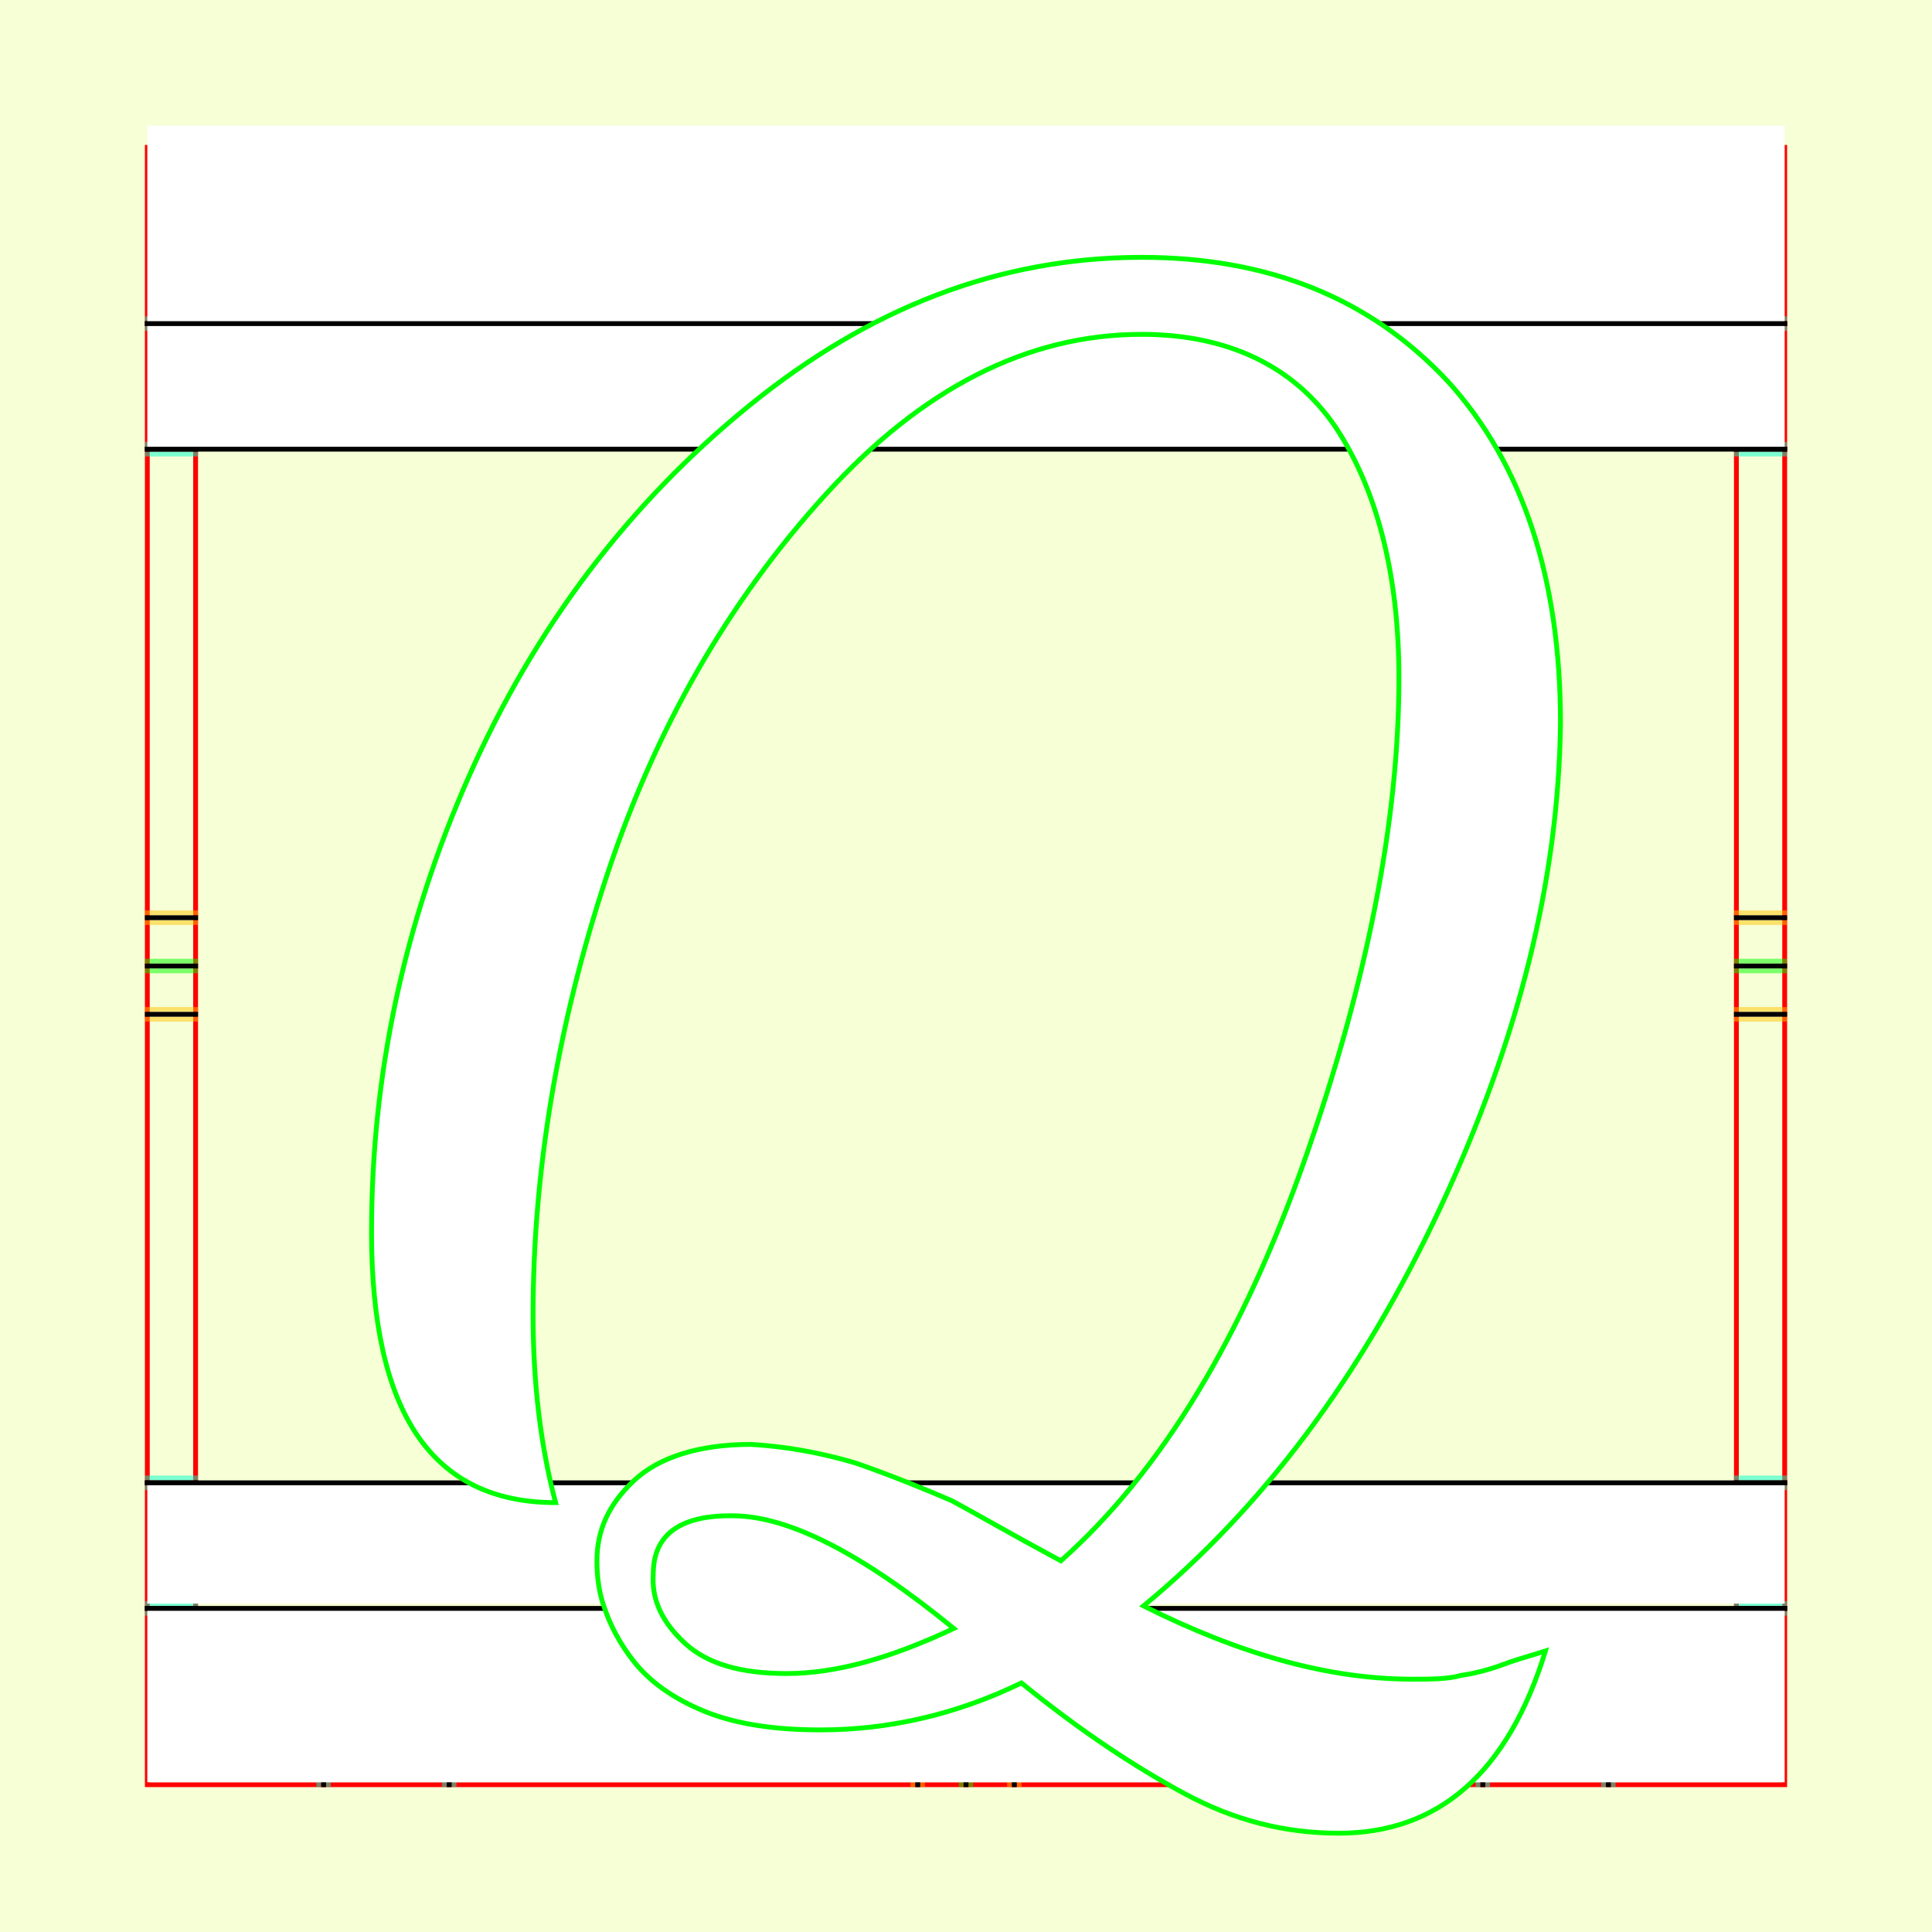 <?xml version="1.0" encoding="UTF-8" standalone="no"?>
<!-- Created with Inkscape (http://www.inkscape.org/) -->

<svg
   xmlns:dc="http://purl.org/dc/elements/1.1/"
   xmlns:cc="http://creativecommons.org/ns#"
   xmlns:rdf="http://www.w3.org/1999/02/22-rdf-syntax-ns#"
   xmlns:svg="http://www.w3.org/2000/svg"
   xmlns="http://www.w3.org/2000/svg"
   xmlns:sodipodi="http://sodipodi.sourceforge.net/DTD/sodipodi-0.dtd"
   xmlns:inkscape="http://www.inkscape.org/namespaces/inkscape"
   style="display:inline"
   sodipodi:docname="161212_QQQQ_00_UW_00_UW_.svg"
   inkscape:version="0.48.3.1 r9886"
   version="1.1"
   id="svg2902"
   height="400"
   width="400">
  <rect width="100%" height="100%" fill="#333333" stroke="none"/>
  <sodipodi:namedview
     id="base"
     pagecolor="#f0f0f0"
     bordercolor="#666666"
     borderopacity="1.0"
     inkscape:pageopacity="1"
     inkscape:pageshadow="2"
     inkscape:zoom="0.76252824"
     inkscape:cx="97.002832"
     inkscape:cy="180.50476"
     inkscape:document-units="px"
     inkscape:current-layer="svg2902"
     showgrid="false"
     inkscape:window-width="1018"
     inkscape:window-height="709"
     inkscape:window-x="0"
     inkscape:window-y="1"
     inkscape:window-maximized="0"
     showguides="true"
     inkscape:guide-bbox="true"
     inkscape:snap-bbox="true"
     inkscape:snap-global="false" />
  <defs
     id="defs2904">
    <clipPath
       clipPathUnits="userSpaceOnUse"
       id="clipPath5174">
      <path
         id="path5176"
         style="opacity:0.5;fill:#00ff00;stroke:#00ff00;stroke-width:1px;stroke-linecap:square;display:inline"
         d="m 436.27,600.114 -232.095,134 -169.5,-293.583 232.095,-134 z"
         inkscape:connector-curvature="0"
         sodipodi:nodetypes="ccccc" />
    </clipPath>
    <clipPath
       clipPathUnits="userSpaceOnUse"
       id="clipPath5174-5">
      <path
         id="path5176-9"
         style="opacity:0.5;fill:#00ff00;stroke:#00ff00;stroke-width:1px;stroke-linecap:square;display:inline"
         d="m 436.27,600.114 -232.095,134 -169.5,-293.583 232.095,-134 z"
         inkscape:connector-curvature="0"
         sodipodi:nodetypes="ccccc" />
    </clipPath>
    <clipPath
       clipPathUnits="userSpaceOnUse"
       id="clipPath3238">
      <path
         sodipodi:nodetypes="ccccc"
         inkscape:connector-curvature="0"
         d="m 461.27,643.416 -232.095,134 -169.5,-293.583 232.095,-134 z"
         style="opacity:0.5;fill:#00ff00;stroke:#00ff00;stroke-width:1px;stroke-linecap:square;display:inline"
         id="path3240" />
    </clipPath>
  </defs>
  
tmp/TMP.change:<g
     inkscape:groupmode="layer"
     id="bg"
     inkscape:label="XX_BG"
     sodipodi:insensitive="true">
    <path
       style="fill:#f6ffd5"
       d="M 400,0 400,400 0,400 0,0 z"
       id="bgrect"
       inkscape:connector-curvature="0" />
  </g>
  
tmp/TMP.change:<g
     inkscape:label="XX_Referenz"
     inkscape:groupmode="layer"
     id="XX_referenz"
     style="display:inline"
     sodipodi:insensitive="true">
    <path
       id="innerframe"
       style="fill:none;stroke:#ff0000;stroke-width:1"
       d="m 40.5,40.5 319,0 0,319 -319,0 0,-319 z"
       inkscape:label="#innerframe"
       sodipodi:insensitive="true"
       inkscape:connector-curvature="0" />
    <path
       id="outerframe"
       style="fill:none;stroke:#ff0000;stroke-width:1"
       d="m 30.5,30.5 339,0 0,339 -339,0 0,-339 z"
       inkscape:label="#outerframe"
       sodipodi:nodetypes="ccccc"
       sodipodi:insensitive="true"
       inkscape:connector-curvature="0" />
    <path
       style="opacity:0.5;fill:none;stroke:#ffc200;stroke-width:1px;stroke-linecap:square"
       d="m 189,30.5 0,10"
       id="ref-S-top-1"
       sodipodi:insensitive="true"
       inkscape:connector-curvature="0" />
    <path
       style="opacity:0.5;fill:none;stroke:#ffc200;stroke-width:1px;stroke-linecap:square"
       d="m 191,30.5 0,10"
       id="ref-S-top-2"
       sodipodi:insensitive="true"
       inkscape:connector-curvature="0" />
    <path
       style="opacity:0.5;fill:none;stroke:#ffc200;stroke-width:1px;stroke-linecap:square"
       d="m 209,30.5 0,10"
       id="ref-S-top-3"
       sodipodi:insensitive="true"
       inkscape:connector-curvature="0" />
    <path
       style="opacity:0.5;fill:none;stroke:#ffc200;stroke-width:1px;stroke-linecap:square"
       d="m 211,30.5 0,10"
       id="ref-S-top-4"
       sodipodi:insensitive="true"
       inkscape:connector-curvature="0" />
    <path
       style="opacity:0.5;fill:none;stroke:#00ff00;stroke-width:1px;stroke-linecap:square"
       d="m 199,30.5 0,10"
       id="ref-I-top-1"
       sodipodi:insensitive="true"
       inkscape:connector-curvature="0" />
    <path
       style="opacity:0.5;fill:none;stroke:#00ff00;stroke-width:1px;stroke-linecap:square"
       d="m 201,30.5 0,10"
       id="ref-I-top-2"
       sodipodi:insensitive="true"
       inkscape:connector-curvature="0" />
    <path
       style="opacity:0.5;fill:none;stroke:#00ffcc;stroke-width:1px;stroke-linecap:square"
       d="m 66,30.5 0,10"
       id="ref-C-top-1"
       sodipodi:insensitive="true"
       inkscape:connector-curvature="0" />
    <path
       style="opacity:0.5;fill:none;stroke:#00ffcc;stroke-width:1px;stroke-linecap:square"
       d="m 68,30.5 0,10"
       id="ref-C-top-2"
       sodipodi:insensitive="true"
       inkscape:connector-curvature="0" />
    <path
       style="opacity:0.5;fill:none;stroke:#00ffcc;stroke-width:1px;stroke-linecap:square"
       d="m 92,30.5 0,10"
       id="ref-C-top-3"
       sodipodi:insensitive="true"
       inkscape:connector-curvature="0" />
    <path
       style="opacity:0.5;fill:none;stroke:#00ffcc;stroke-width:1px;stroke-linecap:square"
       d="m 94,30.5 0,10"
       id="ref-C-top-4"
       sodipodi:insensitive="true"
       inkscape:connector-curvature="0" />
    <path
       style="opacity:0.5;fill:none;stroke:#00ffcc;stroke-width:1px;stroke-linecap:square"
       d="m 306,30.5 0,10"
       id="ref-C-top-5"
       sodipodi:insensitive="true"
       inkscape:connector-curvature="0" />
    <path
       style="opacity:0.5;fill:none;stroke:#00ffcc;stroke-width:1px;stroke-linecap:square"
       d="m 308,30.5 0,10"
       id="ref-C-top-6"
       sodipodi:insensitive="true"
       inkscape:connector-curvature="0" />
    <path
       style="opacity:0.5;fill:none;stroke:#00ffcc;stroke-width:1px;stroke-linecap:square"
       d="m 332,30.5 0,10"
       id="ref-C-top-7"
       sodipodi:insensitive="true"
       inkscape:connector-curvature="0" />
    <path
       style="opacity:0.5;fill:none;stroke:#00ffcc;stroke-width:1px;stroke-linecap:square"
       d="m 334,30.5 0,10"
       id="ref-C-top-8"
       sodipodi:insensitive="true"
       inkscape:connector-curvature="0" />
    <path
       style="opacity:0.5;fill:none;stroke:#ffc200;stroke-width:1px;stroke-linecap:square"
       d="m 369.5,189 -10,0"
       id="ref-S-right-1"
       sodipodi:insensitive="true"
       inkscape:connector-curvature="0" />
    <path
       style="opacity:0.5;fill:none;stroke:#ffc200;stroke-width:1px;stroke-linecap:square"
       d="m 369.5,191 -10,0"
       id="ref-S-right-2"
       sodipodi:insensitive="true"
       inkscape:connector-curvature="0" />
    <path
       style="opacity:0.5;fill:none;stroke:#ffc200;stroke-width:1px;stroke-linecap:square"
       d="m 369.5,209 -10,0"
       id="ref-S-right-3"
       sodipodi:insensitive="true"
       inkscape:connector-curvature="0" />
    <path
       style="opacity:0.5;fill:none;stroke:#ffc200;stroke-width:1px;stroke-linecap:square"
       d="m 369.5,211 -10,0"
       id="ref-S-right-4"
       sodipodi:insensitive="true"
       inkscape:connector-curvature="0" />
    <path
       style="opacity:0.5;fill:none;stroke:#00ff00;stroke-width:1px;stroke-linecap:square"
       d="m 369.5,199 -10,0"
       id="ref-I-right-1"
       sodipodi:insensitive="true"
       inkscape:connector-curvature="0" />
    <path
       style="opacity:0.5;fill:none;stroke:#00ff00;stroke-width:1px;stroke-linecap:square"
       d="m 369.5,201 -10,0"
       id="ref-I-right-2"
       sodipodi:insensitive="true"
       inkscape:connector-curvature="0" />
    <path
       style="opacity:0.5;fill:none;stroke:#00ffcc;stroke-width:1px;stroke-linecap:square"
       d="m 369.5,66 -10,0"
       id="ref-C-right-1"
       sodipodi:insensitive="true"
       inkscape:connector-curvature="0" />
    <path
       style="opacity:0.5;fill:none;stroke:#00ffcc;stroke-width:1px;stroke-linecap:square"
       d="m 369.5,68 -10,0"
       id="ref-C-right-2"
       sodipodi:insensitive="true"
       inkscape:connector-curvature="0" />
    <path
       style="opacity:0.5;fill:none;stroke:#00ffcc;stroke-width:1px;stroke-linecap:square"
       d="m 369.5,92 -10,0"
       id="ref-C-right-3"
       sodipodi:insensitive="true"
       inkscape:connector-curvature="0" />
    <path
       style="opacity:0.5;fill:none;stroke:#00ffcc;stroke-width:1px;stroke-linecap:square"
       d="m 369.5,94 -10,0"
       id="ref-C-right-4"
       sodipodi:insensitive="true"
       inkscape:connector-curvature="0" />
    <path
       style="opacity:0.5;fill:none;stroke:#00ffcc;stroke-width:1px;stroke-linecap:square"
       d="m 369.5,306 -10,0"
       id="ref-C-right-5"
       sodipodi:insensitive="true"
       inkscape:connector-curvature="0" />
    <path
       style="opacity:0.5;fill:none;stroke:#00ffcc;stroke-width:1px;stroke-linecap:square"
       d="m 369.5,308 -10,0"
       id="ref-C-right-6"
       sodipodi:insensitive="true"
       inkscape:connector-curvature="0" />
    <path
       style="opacity:0.5;fill:none;stroke:#00ffcc;stroke-width:1px;stroke-linecap:square"
       d="m 369.5,332 -10,0"
       id="ref-C-right-7"
       sodipodi:insensitive="true"
       inkscape:connector-curvature="0" />
    <path
       style="opacity:0.5;fill:none;stroke:#00ffcc;stroke-width:1px;stroke-linecap:square"
       d="m 369.5,334 -10,0"
       id="ref-C-right-8"
       sodipodi:insensitive="true"
       inkscape:connector-curvature="0" />
    <path
       style="opacity:0.5;fill:none;stroke:#ffc200;stroke-width:1px;stroke-linecap:square"
       d="m 189,369.5 0,-10"
       id="ref-S-bottom-1"
       sodipodi:insensitive="true"
       inkscape:connector-curvature="0" />
    <path
       style="opacity:0.5;fill:none;stroke:#ffc200;stroke-width:1px;stroke-linecap:square"
       d="m 191,369.5 0,-10"
       id="ref-S-bottom-2"
       sodipodi:insensitive="true"
       inkscape:connector-curvature="0" />
    <path
       style="opacity:0.5;fill:none;stroke:#ffc200;stroke-width:1px;stroke-linecap:square"
       d="m 209,369.5 0,-10"
       id="ref-S-bottom-3"
       sodipodi:insensitive="true"
       inkscape:connector-curvature="0" />
    <path
       style="opacity:0.5;fill:none;stroke:#ffc200;stroke-width:1px;stroke-linecap:square"
       d="m 211,369.5 0,-10"
       id="ref-S-bottom-4"
       sodipodi:insensitive="true"
       inkscape:connector-curvature="0" />
    <path
       style="opacity:0.5;fill:none;stroke:#00ff00;stroke-width:1px;stroke-linecap:square"
       d="m 199,369.5 0,-10"
       id="ref-I-bottom-1"
       sodipodi:insensitive="true"
       inkscape:connector-curvature="0" />
    <path
       style="opacity:0.5;fill:none;stroke:#00ff00;stroke-width:1px;stroke-linecap:square"
       d="m 201,369.5 0,-10"
       id="ref-I-bottom-2"
       sodipodi:insensitive="true"
       inkscape:connector-curvature="0" />
    <path
       style="opacity:0.5;fill:none;stroke:#00ffcc;stroke-width:1px;stroke-linecap:square"
       d="m 66,369.5 0,-10"
       id="ref-C-bottom-1"
       sodipodi:insensitive="true"
       inkscape:connector-curvature="0" />
    <path
       style="opacity:0.5;fill:none;stroke:#00ffcc;stroke-width:1px;stroke-linecap:square"
       d="m 68,369.5 0,-10"
       id="ref-C-bottom-2"
       sodipodi:insensitive="true"
       inkscape:connector-curvature="0" />
    <path
       style="opacity:0.5;fill:none;stroke:#00ffcc;stroke-width:1px;stroke-linecap:square"
       d="m 92,369.5 0,-10"
       id="ref-C-bottom-3"
       sodipodi:insensitive="true"
       inkscape:connector-curvature="0" />
    <path
       style="opacity:0.5;fill:none;stroke:#00ffcc;stroke-width:1px;stroke-linecap:square"
       d="m 94,369.5 0,-10"
       id="ref-C-bottom-4"
       sodipodi:insensitive="true"
       inkscape:connector-curvature="0" />
    <path
       style="opacity:0.5;fill:none;stroke:#00ffcc;stroke-width:1px;stroke-linecap:square"
       d="m 306,369.5 0,-10"
       id="ref-C-bottom-5"
       sodipodi:insensitive="true"
       inkscape:connector-curvature="0" />
    <path
       style="opacity:0.5;fill:none;stroke:#00ffcc;stroke-width:1px;stroke-linecap:square"
       d="m 308,369.5 0,-10"
       id="ref-C-bottom-6"
       sodipodi:insensitive="true"
       inkscape:connector-curvature="0" />
    <path
       style="opacity:0.5;fill:none;stroke:#00ffcc;stroke-width:1px;stroke-linecap:square"
       d="m 332,369.5 0,-10"
       id="ref-C-bottom-7"
       sodipodi:insensitive="true"
       inkscape:connector-curvature="0" />
    <path
       style="opacity:0.5;fill:none;stroke:#00ffcc;stroke-width:1px;stroke-linecap:square"
       d="m 334,369.5 0,-10"
       id="ref-C-bottom-8"
       sodipodi:insensitive="true"
       inkscape:connector-curvature="0" />
    <path
       style="opacity:0.5;fill:none;stroke:#ffc200;stroke-width:1px;stroke-linecap:square"
       d="m 30.5,189 10,0"
       id="ref-S-left-1"
       sodipodi:insensitive="true"
       inkscape:connector-curvature="0" />
    <path
       style="opacity:0.5;fill:none;stroke:#ffc200;stroke-width:1px;stroke-linecap:square"
       d="m 30.5,191 10,0"
       id="ref-S-left-2"
       sodipodi:insensitive="true"
       inkscape:connector-curvature="0" />
    <path
       style="opacity:0.5;fill:none;stroke:#ffc200;stroke-width:1px;stroke-linecap:square"
       d="m 30.5,209 10,0"
       id="ref-S-left-3"
       sodipodi:insensitive="true"
       inkscape:connector-curvature="0" />
    <path
       style="opacity:0.5;fill:none;stroke:#ffc200;stroke-width:1px;stroke-linecap:square"
       d="m 30.5,211 10,0"
       id="ref-S-left-4"
       sodipodi:insensitive="true"
       inkscape:connector-curvature="0" />
    <path
       style="opacity:0.5;fill:none;stroke:#00ff00;stroke-width:1px;stroke-linecap:square"
       d="m 40.5,199 -10,0"
       id="ref-I-left-1"
       sodipodi:insensitive="true"
       inkscape:connector-curvature="0" />
    <path
       style="opacity:0.5;fill:none;stroke:#00ff00;stroke-width:1px;stroke-linecap:square"
       d="m 40.5,201 -10,0"
       id="ref-I-left-2"
       sodipodi:insensitive="true"
       inkscape:connector-curvature="0" />
    <path
       style="opacity:0.5;fill:none;stroke:#00ffcc;stroke-width:1px;stroke-linecap:square"
       d="m 30.5,66 10,0"
       id="ref-C-left-1"
       sodipodi:insensitive="true"
       inkscape:connector-curvature="0" />
    <path
       style="opacity:0.5;fill:none;stroke:#00ffcc;stroke-width:1px;stroke-linecap:square"
       d="m 30.5,68 10,0"
       id="ref-C-left-2"
       sodipodi:insensitive="true"
       inkscape:connector-curvature="0" />
    <path
       style="opacity:0.5;fill:none;stroke:#00ffcc;stroke-width:1px;stroke-linecap:square"
       d="m 30.5,92 10,0"
       id="ref-C-left-3"
       sodipodi:insensitive="true"
       inkscape:connector-curvature="0" />
    <path
       style="opacity:0.5;fill:none;stroke:#00ffcc;stroke-width:1px;stroke-linecap:square"
       d="m 30.5,94 10,0"
       id="ref-C-left-4"
       sodipodi:insensitive="true"
       inkscape:connector-curvature="0" />
    <path
       style="opacity:0.5;fill:none;stroke:#00ffcc;stroke-width:1px;stroke-linecap:square"
       d="m 30.5,306 10,0"
       id="ref-C-left-5"
       sodipodi:insensitive="true"
       inkscape:connector-curvature="0" />
    <path
       style="opacity:0.5;fill:none;stroke:#00ffcc;stroke-width:1px;stroke-linecap:square"
       d="m 30.5,308 10,0"
       id="ref-C-left-6"
       sodipodi:insensitive="true"
       inkscape:connector-curvature="0" />
    <path
       style="opacity:0.5;fill:none;stroke:#00ffcc;stroke-width:1px;stroke-linecap:square"
       d="m 30.5,332 10,0"
       id="ref-C-left-7"
       sodipodi:insensitive="true"
       inkscape:connector-curvature="0" />
    <path
       style="opacity:0.5;fill:none;stroke:#00ffcc;stroke-width:1px;stroke-linecap:square"
       d="m 30.5,334 10,0"
       id="ref-C-left-8"
       sodipodi:insensitive="true"
       inkscape:connector-curvature="0" />
    <path
       style="fill:none;stroke:#000000;stroke-width:1px;stroke-linecap:square"
       d="m 190,30.5 0,10"
       id="S-top-1"
       inkscape:connector-curvature="0" />
    <path
       style="fill:none;stroke:#000000;stroke-width:1px;stroke-linecap:square"
       d="m 210,30.5 0,10"
       id="S-top-2"
       inkscape:connector-curvature="0" />
    <path
       style="fill:none;stroke:#000000;stroke-width:1px;stroke-linecap:square"
       d="m 369.5,190 -10,0"
       id="S-right-1"
       inkscape:connector-curvature="0" />
    <path
       style="fill:none;stroke:#000000;stroke-width:1px;stroke-linecap:square"
       d="m 369.5,210 -10,0"
       id="S-right-2"
       inkscape:connector-curvature="0" />
    <path
       style="fill:none;stroke:#000000;stroke-width:1px;stroke-linecap:square"
       d="m 190,369.5 0,-10"
       id="S-bottom-1"
       inkscape:connector-curvature="0" />
    <path
       style="fill:none;stroke:#000000;stroke-width:1px;stroke-linecap:square"
       d="m 210,369.5 0,-10"
       id="S-bottom-2"
       inkscape:connector-curvature="0" />
    <path
       style="fill:none;stroke:#000000;stroke-width:1px;stroke-linecap:square"
       d="m 30.5,190 10,0"
       id="S-left-1"
       inkscape:connector-curvature="0" />
    <path
       style="fill:none;stroke:#000000;stroke-width:1px;stroke-linecap:square"
       d="m 30.5,210 10,0"
       id="S-left-2"
       inkscape:connector-curvature="0" />
    <path
       style="fill:none;stroke:#000000;stroke-width:1px;stroke-linecap:square"
       d="m 200,30.5 0,10"
       id="I-top-1"
       inkscape:connector-curvature="0" />
    <path
       style="fill:none;stroke:#000000;stroke-width:1px;stroke-linecap:square"
       d="m 369.5,200 -10,0"
       id="I-right-1"
       inkscape:connector-curvature="0" />
    <path
       style="fill:none;stroke:#000000;stroke-width:1px;stroke-linecap:square"
       d="m 200,369.5 0,-10"
       id="I-bottom-1"
       inkscape:connector-curvature="0" />
    <path
       style="fill:none;stroke:#000000;stroke-width:1px;stroke-linecap:square"
       d="m 40.5,200 -10,0"
       id="I-left-1"
       inkscape:connector-curvature="0" />
    <path
       style="fill:none;stroke:#000000;stroke-width:1px;stroke-linecap:square"
       d="m 67,30.5 0,10"
       id="C-top-1"
       inkscape:connector-curvature="0" />
    <path
       style="fill:none;stroke:#000000;stroke-width:1px;stroke-linecap:square"
       d="m 93,30.5 0,10"
       id="C-top-2"
       inkscape:connector-curvature="0" />
    <path
       style="fill:none;stroke:#000000;stroke-width:1px;stroke-linecap:square"
       d="m 307,30.5 0,10"
       id="C-top-3"
       inkscape:connector-curvature="0" />
    <path
       style="fill:none;stroke:#000000;stroke-width:1px;stroke-linecap:square"
       d="m 333,30.5 0,10"
       id="C-top-4"
       inkscape:connector-curvature="0" />
    <path
       style="fill:none;stroke:#000000;stroke-width:1px;stroke-linecap:square"
       d="m 369.5,67 -10,0"
       id="C-right-1"
       inkscape:connector-curvature="0" />
    <path
       style="fill:none;stroke:#000000;stroke-width:1px;stroke-linecap:square"
       d="m 369.5,93 -10,0"
       id="C-right-2"
       inkscape:connector-curvature="0" />
    <path
       style="fill:none;stroke:#000000;stroke-width:1px;stroke-linecap:square"
       d="m 369.5,307 -10,0"
       id="C-right-3"
       inkscape:connector-curvature="0" />
    <path
       style="fill:none;stroke:#000000;stroke-width:1px;stroke-linecap:square"
       d="m 369.5,333 -10,0"
       id="C-right-4"
       inkscape:connector-curvature="0" />
    <path
       style="fill:none;stroke:#000000;stroke-width:1px;stroke-linecap:square"
       d="m 67,369.5 0,-10"
       id="C-bottom-1"
       inkscape:connector-curvature="0" />
    <path
       style="fill:none;stroke:#000000;stroke-width:1px;stroke-linecap:square"
       d="m 93,369.5 0,-10"
       id="C-bottom-2"
       inkscape:connector-curvature="0" />
    <path
       style="fill:none;stroke:#000000;stroke-width:1px;stroke-linecap:square"
       d="m 307,369.5 0,-10"
       id="C-bottom-3"
       inkscape:connector-curvature="0" />
    <path
       style="fill:none;stroke:#000000;stroke-width:1px;stroke-linecap:square"
       d="m 333,369.5 0,-10"
       id="C-bottom-4"
       inkscape:connector-curvature="0" />
    <path
       style="fill:none;stroke:#000000;stroke-width:1px;stroke-linecap:square"
       d="m 30.5,67 10,0"
       id="C-left-1"
       inkscape:connector-curvature="0" />
    <path
       style="fill:none;stroke:#000000;stroke-width:1px;stroke-linecap:square"
       d="m 30.5,93 10,0"
       id="C-left-2"
       inkscape:connector-curvature="0" />
    <path
       style="fill:none;stroke:#000000;stroke-width:1px;stroke-linecap:square"
       d="m 30.5,307 10,0"
       id="C-left-3"
       inkscape:connector-curvature="0" />
    <path
       style="fill:none;stroke:#000000;stroke-width:1px;stroke-linecap:square"
       d="m 30.5,333 10,0"
       id="C-left-4"
       inkscape:connector-curvature="0" />
  </g>
  
tmp/TMP.change:<g
     inkscape:groupmode="layer"
     id="g3149"
     inkscape:label="OKON-001"
     zpos="-300"
     style="display:inline"
     sodipodi:insensitive="true">
    <path
       sodipodi:nodetypes="ccccc"
       inkscape:connector-curvature="0"
       id="path3147"
       d="m 30.5,307 0,25 339,0 0,-25 z"
       style="fill:#ffffff;stroke:none;display:inline" />
    <path
       style="fill:#ffffff;stroke:none;display:inline"
       d="m 30.5,67 0,26 339,0 0,-26 z"
       id="path3118"
       inkscape:connector-curvature="0"
       sodipodi:nodetypes="ccccc" />
    <path
       style="fill:none;stroke:#000000;stroke-width:1px;stroke-linecap:square;display:inline"
       d="m 30.5,93 10,0 319,0 10,0"
       id="C-left-2-6"
       inkscape:connector-curvature="0"
       sodipodi:nodetypes="cccc" />
    <path
       style="fill:none;stroke:#000000;stroke-width:1px;stroke-linecap:square;display:inline"
       d="m 369.5,307 -10,0 -319,0 -10,0"
       id="C-right-3-7"
       inkscape:connector-curvature="0"
       sodipodi:nodetypes="cccc" />
  </g>
  
tmp/TMP.master:<g
     zpos="-200"
     style="display:none"
     inkscape:label="QQQQ-001"
     id="g3125"
     inkscape:groupmode="layer">
    <path
       style="fill:#ffffff;stroke:#00ff00;stroke-width:1px"
       d="m 280.288,291.56 c 3.955,-8.306 6.13,-19.775 6.13,-34.607 l 0,-124.189 c 0,-17.996 -8.306,-36.189 -24.521,-54.778 -16.216,-18.193 -37.771,-27.29 -64.27,-27.29 -31.443,0 -55.767,11.865 -72.773,35.2 -12.261,16.611 -18.193,34.409 -18.193,53.394 l 0,118.85 c 0,23.533 8.503,44.692 25.906,63.281 17.007,18.589 39.155,27.883 66.248,27.883 16.414,0 31.443,-4.351 45.286,-13.052 9.888,-6.328 16.809,-12.459 20.764,-18.391 l 22.939,23.533 c 5.142,5.339 9.69,7.91 13.843,7.91 9.888,0 15.029,-4.746 15.029,-14.634 0,-3.955 -2.571,-8.503 -7.712,-13.843 l -28.674,-29.268"
       id="path3136"
       inkscape:connector-curvature="0" />
    <path
       style="fill:#ffffff;stroke:#00ff00;stroke-width:1px"
       d="m 256.953,270.005 c -4.351,-6.328 -9.097,-9.69 -14.436,-9.69 -9.492,0 -14.238,5.339 -14.238,15.82 0,5.339 5.339,12.261 16.018,20.962 -12.854,15.227 -28.081,22.742 -45.879,22.742 -17.402,0 -31.641,-5.537 -42.913,-16.809 -13.052,-12.656 -19.38,-26.895 -19.38,-42.319 l 0,-118.257 c 0,-20.962 7.712,-37.771 23.137,-50.229 10.679,-8.701 23.137,-13.052 36.98,-13.052 16.216,0 30.256,5.537 41.924,16.216 12.458,11.865 18.787,25.906 18.787,42.122 l 0,132.495"
       id="path3141"
       inkscape:connector-curvature="0" />
  </g>
  
tmp/TMP.master:<g
     zpos="-200"
     style="display:none"
     inkscape:label="QQQQ-002"
     id="g3143"
     inkscape:groupmode="layer">
    <path
       style="fill:#ffffff;stroke:#00ff00;stroke-width:1px"
       d="m 242.525,50.555 c -6.885,0.81 -14.175,3.24 -19.845,7.29 -2.835,2.025 -1.215,0.405 -23.085,19.44 -72.9,61.965 -73.305,62.37 -78.165,68.04 -8.505,10.935 -13.77,23.085 -16.2,37.665 l -0.81,4.05 0,58.725 c 0,65.205 0,61.965 1.62,68.04 3.24,13.365 12.15,24.705 24.3,30.78 15.39,7.695 33.21,6.48 47.385,-2.835 2.025,-1.215 8.1,-6.48 17.82,-14.985 8.505,-6.885 15.39,-12.555 15.39,-12.555 0,0 3.24,7.695 6.885,17.82 l 6.885,17.82 26.73,0 c 21.87,0 26.73,-0.405 28.35,-0.405 9.315,-2.025 15.795,-9.72 15.795,-19.035 0,-9.72 -6.48,-17.415 -15.795,-19.035 -1.62,-0.405 -4.86,-0.405 -14.985,-0.405 l -13.365,0 -2.025,-4.86 c -5.67,-14.175 -7.29,-19.035 -7.29,-19.035 0,0 6.48,-5.67 14.58,-12.555 8.505,-7.29 15.39,-13.365 17.01,-14.985 10.935,-11.34 18.225,-25.11 20.655,-40.5 1.215,-6.885 1.215,-5.265 1.215,-67.23 0,-51.03 0,-57.51 -0.405,-60.345 -1.62,-13.77 -8.91,-25.92 -20.655,-33.615 -9.315,-6.075 -21.06,-8.91 -31.995,-7.29"
       id="path3159"
       inkscape:connector-curvature="0" />
    <path
       style="fill:#ffffff;stroke:#00ff00;stroke-width:1px"
       d="m 252.245,89.435 c 1.62,0.81 3.24,2.43 4.05,4.455 l 0.405,1.215 0,57.51 0,57.51 -0.405,2.43 c -1.62,7.695 -5.265,14.58 -10.125,19.845 -1.215,1.215 -6.075,5.265 -10.53,9.315 l -8.505,7.29 -1.62,-4.86 c -1.215,-2.43 -3.24,-8.1 -4.86,-12.555 -1.62,-4.05 -3.645,-8.1 -4.05,-8.91 -1.215,-2.025 -4.05,-5.265 -6.075,-6.48 -3.645,-2.43 -8.505,-3.645 -12.555,-2.835 -2.835,0 -6.075,1.215 -7.695,2.43 -2.025,0.81 -6.075,4.86 -6.885,6.885 -2.43,4.05 -3.24,9.72 -2.025,14.58 0,0.81 3.24,9.72 7.29,19.845 l 7.29,18.63 -0.81,0.405 c -0.405,0.405 -8.91,8.1 -19.44,17.01 -12.555,10.53 -19.44,16.2 -20.25,17.01 -1.215,0.405 -1.62,0.405 -3.645,0.405 -2.025,0 -2.43,0 -3.645,-0.405 -1.62,-0.81 -3.24,-2.43 -4.05,-4.05 l -0.81,-1.62 0,-57.51 0,-57.51 0.81,-2.835 c 1.215,-6.885 4.05,-12.96 8.91,-18.225 0.81,-1.215 5.67,-5.67 12.555,-11.34 49.005,-42.12 77.76,-66.825 78.57,-67.23 2.43,-1.215 5.67,-1.215 8.1,-0.405"
       id="path3154"
       inkscape:connector-curvature="0" />
  </g>
  
tmp/TMP.master:<g
     zpos="-200"
     style="display:none"
     inkscape:label="QQQQ-003"
     id="g3161"
     inkscape:groupmode="layer">
    <path
       style="fill:#ffffff;stroke:#00ff00;stroke-width:1px"
       d="m 206.558,48.025 c 41.04,3.1e-4 75.33,14.715 102.87,44.145 25.11,27 39.285,60.21 42.525,99.63 3.24,40.23 -6.345,76.005 -28.755,107.325 5.67,5.67 16.2,15.93 31.59,30.78 6.48,6.21 9.72,13.23 9.72,21.06 -3.1e-4,7.83 -3.105,14.58 -9.315,20.25 -5.94,5.94 -12.825,8.91 -20.655,8.91 -6.75,-2e-5 -12.96,-2.295 -18.63,-6.885 l -36.45,-29.97 c -29.97,13.23 -58.185,19.845 -84.645,19.845 -42.93,0 -77.49,-16.47 -103.68,-49.41 -23.76,-30.24 -35.64,-66.555 -35.64,-108.945 0,-42.93 12.285,-78.84 36.855,-107.73 27.81,-32.67 65.88,-49.005 114.21,-49.005"
       id="path3177"
       inkscape:connector-curvature="0" />
    <path
       style="fill:#ffffff;stroke:#00ff00;stroke-width:1px"
       d="m 196.838,113.635 c -28.08,2.5e-4 -48.465,16.74 -61.155,50.22 -11.88,32.13 -10.8,62.37 3.24,90.72 15.66,31.86 43.605,46.035 83.835,42.525 -2.97,-2.43 -7.425,-7.155 -13.365,-14.175 -7.56,-8.1 -11.34,-16.74 -11.34,-25.92 -1.5e-4,-7.83 2.835,-14.58 8.505,-20.25 5.67,-5.67 12.555,-8.505 20.655,-8.505 9.45,1.3e-4 18.495,3.915 27.135,11.745 3.78,2.97 8.91,7.56 15.39,13.77 5.4,-17.01 8.1,-34.02 8.1,-51.03 -2.2e-4,-25.65 -6.21,-46.305 -18.63,-61.965 -14.04,-18.09 -34.83,-27.135 -62.37,-27.135"
       id="path3172"
       inkscape:connector-curvature="0" />
  </g>
  
tmp/TMP.change:<g
     style="display:inline"
     zpos="-180"
     inkscape:label="UKON-001"
     id="g3155"
     inkscape:groupmode="layer"
     sodipodi:insensitive="true">
    <path
       sodipodi:nodetypes="ccccc"
       inkscape:connector-curvature="0"
       d="m 30.5,369 0,-36 339,0 0,36 z"
       style="fill:#ffffff;stroke:none;display:inline"
       id="path3157" />
    <path
       style="fill:none;stroke:#000000;stroke-width:1px;stroke-linecap:square;display:inline"
       d="m 369.5,333 -10,0 -319,0 -10,0"
       id="path3159"
       inkscape:connector-curvature="0"
       sodipodi:nodetypes="cccc" />
    <path
       id="path3151"
       style="fill:#ffffff;stroke:none;display:inline"
       d="m 369.5,26 0,41 -339,0 0,-41 z"
       inkscape:connector-curvature="0"
       sodipodi:nodetypes="ccccc" />
    <path
       sodipodi:nodetypes="cccc"
       inkscape:connector-curvature="0"
       id="path3153"
       d="m 30.5,67 10,0 319,0 10,0"
       style="fill:none;stroke:#000000;stroke-width:1px;stroke-linecap:square;display:inline" />
  </g>

tmp/TMP.master:<g
     zpos="-80"
     style="display:none"
     inkscape:label="QQQQ-004"
     id="g3179"
     inkscape:groupmode="layer">
    <path
       style="fill:#ffffff;stroke:#00ff00;stroke-width:1px"
       d="m 306.886,227.906 c -2.5e-4,14.766 -2.11,28.674 -6.328,41.726 -4.087,13.052 -10.02,24.785 -17.798,35.2 l 42.517,42.319 -32.036,28.674 -42.715,-42.122 c -9.097,5.405 -18.919,9.492 -29.465,12.261 -10.547,2.769 -21.687,4.153 -33.42,4.153 -34.409,0 -62.424,-11.536 -84.045,-34.607 -21.621,-23.203 -32.432,-52.405 -32.432,-87.605 l 0,-51.812 c -3e-5,-35.068 10.745,-64.204 32.234,-87.407 21.621,-23.203 49.702,-34.804 84.243,-34.805 35.2,2.9e-4 63.874,11.602 86.023,34.805 22.148,23.203 33.222,52.339 33.223,87.407 l 0,51.812"
       id="path3195"
       inkscape:connector-curvature="0" />
    <path
       style="fill:#ffffff;stroke:#00ff00;stroke-width:1px"
       d="m 258.832,175.699 c -2.1e-4,-23.994 -6.394,-43.703 -19.182,-59.128 -12.788,-15.425 -30.125,-23.137 -52.009,-23.137 -21.226,2.5e-4 -37.969,7.713 -50.23,23.137 -12.129,15.425 -18.193,35.134 -18.193,59.128 l 0,52.207 c -6e-5,24.258 6.13,44.165 18.391,59.722 12.261,15.425 28.938,23.137 50.032,23.137 22.016,4e-5 39.353,-7.712 52.009,-23.137 12.788,-15.425 19.182,-35.332 19.182,-59.722 l 0,-52.207"
       id="path3190"
       inkscape:connector-curvature="0" />
  </g>
  
tmp/TMP.master:<g
     zpos="-80"
     style="display:none"
     inkscape:label="QQQQ-005"
     id="g3197"
     inkscape:groupmode="layer">
    <path
       style="fill:#ffffff;stroke:#00ff00;stroke-width:1px"
       d="M 301.618,75.605 200.531,30.29 99.443,100.006 l -0.498,258.944 100.59,45.315 24.898,-16.931 0,53.283 76.687,0 0,-77.185 -42.327,0 42.327,-28.882 0.498,-258.944"
       id="path3213"
       inkscape:connector-curvature="0" />
    <path
       style="fill:#ffffff;stroke:#00ff00;stroke-width:1px"
       d="m 224.433,115.443 0,225.082 -48.303,-21.413 0,-225.082 48.303,21.413"
       id="path3208"
       inkscape:connector-curvature="0" />
  </g>
  
tmp/TMP.master:<g
     zpos="-80"
     style="display:inline"
     inkscape:label="QQQQ-006"
     id="g3215"
     inkscape:groupmode="layer">
    <path
       style="fill:#ffffff;stroke:#00ff00;stroke-width:1px"
       d="m 76.922,255.103 c 0,37.332 12.444,55.998 38.11,55.998 -3.111,-11.666 -4.666,-24.888 -4.666,-38.887 0,-29.554 5.055,-59.886 15.166,-90.607 10.111,-30.721 25.277,-57.164 45.498,-79.33 19.832,-21.777 41.609,-33.054 65.331,-33.054 17.888,0 31.499,6.611 40.054,19.055 8.555,12.833 13.222,30.332 13.222,52.109 0,29.554 -6.611,62.997 -19.444,99.551 -12.833,36.554 -29.554,64.553 -50.553,83.219 -10.111,-5.444 -17.499,-9.722 -22.555,-12.444 -5.444,-2.333 -12.055,-5.055 -19.832,-7.777 -7.777,-2.333 -15.166,-3.5 -21.777,-3.889 -10.888,0 -19.055,2.722 -24.11,7.389 -5.444,5.055 -7.777,10.5 -7.777,16.722 0,3.111 0.389,6.611 1.555,9.722 1.167,3.5 3.111,7.389 6.222,11.277 3.111,3.889 7.777,7.389 14.388,10.111 6.611,2.722 14.777,3.889 24.11,3.889 13.999,0 27.999,-3.111 41.609,-9.722 12.444,10.111 23.721,17.499 33.832,22.943 10.111,5.444 20.61,8.166 31.888,8.166 20.61,0 34.999,-12.444 42.776,-37.721 -2.333,0.778 -5.444,1.555 -8.555,2.722 -3.111,1.167 -6.222,1.944 -8.944,2.333 -2.722,0.778 -6.222,0.778 -10.111,0.778 -17.11,0 -35.387,-5.055 -55.609,-15.166 24.499,-20.221 45.109,-47.442 61.442,-82.441 16.333,-34.998 24.499,-68.053 24.888,-100.329 0,-29.943 -7.777,-53.664 -23.332,-70.775 -15.944,-17.11 -36.943,-25.666 -63.386,-25.666 -29.554,0 -56.387,10.5 -81.274,30.721 -24.888,20.221 -44.331,45.887 -57.942,76.608 -13.611,30.721 -20.221,62.22 -20.221,94.496"
       id="path3231"
       inkscape:connector-curvature="0" />
    <path
       style="fill:#ffffff;stroke:#00ff00;stroke-width:1px"
       d="m 135.253,325.878 c 0,-7.777 5.055,-12.055 15.944,-12.055 l 0.389,0 c 11.666,0 26.832,7.777 45.887,23.332 -13.222,6.222 -24.499,9.333 -34.61,9.333 -9.333,0 -16.333,-1.944 -20.999,-6.222 -4.666,-4.278 -7,-8.944 -6.611,-14.388"
       id="path3226"
       inkscape:connector-curvature="0" />
  </g>
  
tmp/TMP.master:<g
     zpos="-80"
     style="display:none"
     inkscape:label="QQQQ-007"
     id="g3233"
     inkscape:groupmode="layer">
    <path
       style="fill:#ffffff;stroke:#00ff00;stroke-width:1px"
       d="m 295.673,62.828 -88.225,-56.593 0,0.191 c -2.287,-1.143 -4.192,-1.906 -6.098,-1.906 -1.143,0 -2.096,0.191 -2.858,0.572 -0.953,0.381 -1.905,0.572 -2.858,0.953 l 0.191,0 L 95.023,62.447 c -1.906,1.143 -3.239,2.477 -4.383,4.192 -1.143,1.905 -1.524,3.811 -1.524,5.907 l 0,254.875 c 0,4.383 1.715,7.622 5.335,9.909 l 88.225,56.593 c 0.953,0.762 1.906,1.143 2.858,1.524 0.762,0.381 1.905,0.381 3.049,0.381 1.143,0 3.239,-0.572 5.907,-1.715 2.668,-1.143 5.717,-2.477 9.146,-4.192 3.43,-1.715 6.86,-3.62 10.671,-5.717 3.811,-2.096 7.431,-4.192 10.861,-6.288 3.239,-1.905 6.479,-3.811 9.146,-5.526 2.668,-1.524 4.764,-2.858 6.479,-3.62 1.143,0.762 2.858,2.096 5.145,3.62 2.287,1.524 4.764,3.43 7.813,5.335 3.049,2.096 6.098,4.192 9.337,6.288 3.239,2.287 6.288,4.192 9.337,5.907 3.049,1.905 5.717,3.239 8.194,4.383 2.477,1.143 4.383,1.715 5.717,1.715 1.334,0 2.668,-0.191 4.002,-0.953 1.143,-0.572 2.287,-1.334 3.43,-2.477 1.143,-1.143 2.858,-2.287 4.764,-3.811 1.905,-1.524 3.811,-3.049 5.717,-4.764 1.715,-1.715 3.239,-3.62 4.573,-5.526 1.143,-1.905 1.715,-4.002 1.905,-6.288 0,-1.905 -0.572,-3.811 -1.524,-5.717 -0.953,-1.715 -2.287,-3.049 -3.811,-4.383 l 0.191,0 -25.153,-16.006 c 1.715,-0.953 3.811,-1.906 6.098,-3.049 2.287,-1.143 4.573,-2.287 6.86,-3.811 2.096,-1.524 3.811,-3.049 5.335,-4.954 1.524,-1.906 2.287,-4.002 2.287,-6.669 l 0,-254.875 c 0,-2.096 -0.572,-4.002 -1.524,-5.526 -1.143,-1.524 -2.477,-3.049 -4.002,-4.383 l 0.191,0"
       id="path3249"
       inkscape:connector-curvature="0"
       sodipodi:nodetypes="cccscccccsscccsssscccscccsscsscccccccscsssccc" />
    <path
       style="fill:#ffffff;stroke:#00ff00;stroke-width:1px"
       d="m 260.611,330.851 -53.735,30.488 -70.123,-45.16 c -2.287,-1.334 -4.002,-3.239 -5.335,-5.526 -1.334,-2.287 -1.905,-4.764 -1.905,-7.431 l 0,-233.914 53.735,-30.488 69.932,45.351 c 2.287,1.715 4.002,3.43 5.335,5.526 1.334,2.287 2.096,4.764 2.096,7.431 l 0,233.724"
       id="path3244"
       inkscape:connector-curvature="0"
       sodipodi:nodetypes="cccssccccsc" />
  </g>
  
tmp/TMP.master:<g
     zpos="-80"
     style="display:none"
     inkscape:label="QQQQ-008"
     id="g3262"
     inkscape:groupmode="layer">
    <path
       style="fill:#ffffff;stroke:#00ff00;stroke-width:1px"
       d="m 326.183,392.462 c 14.062,-11.328 23.242,-32.031 27.734,-62.305 l -7.031,-2.148 c -6.445,10.937 -14.453,18.945 -24.023,24.219 -9.57,5.273 -22.656,8.789 -39.062,10.742 -9.375,1.172 -19.336,1.758 -30.078,1.758 -15.234,0 -41.211,-1.563 -77.734,-4.688 l -28.125,-2.344 c 7.227,-1.953 15.625,-5.078 25,-8.984 7.031,-2.93 13.086,-5.273 18.164,-6.836 4.883,-1.562 10.352,-2.734 16.602,-3.516 25.977,-1.172 49.023,-8.008 69.336,-20.898 20.312,-12.891 35.938,-30.273 47.266,-52.539 11.328,-22.266 16.992,-47.461 16.992,-75.977 0,-30.078 -5.859,-55.859 -17.578,-77.734 -11.719,-21.875 -28.32,-38.477 -49.414,-50 -21.289,-11.328 -46.094,-17.188 -74.219,-17.188 -27.539,0 -51.953,6.25 -73.438,18.75 -21.484,12.5 -38.281,30.078 -50.195,52.734 -12.109,22.656 -17.969,48.828 -17.969,78.125 0,27.93 4.883,52.344 15.039,73.047 9.961,20.703 24.219,37.109 42.578,49.219 18.359,12.109 40.039,19.336 65.039,21.68 -5.859,2.344 -11.523,4.688 -16.992,7.031 -12.5,5.469 -22.461,9.18 -30.273,11.133 -10.742,-3.711 -20.898,-5.664 -30.273,-5.664 -14.453,0 -21.68,3.711 -21.68,10.742 0,3.516 1.562,6.25 4.883,8.008 3.32,1.758 7.813,2.539 13.672,2.539 10.352,0 21.484,-2.734 33.398,-8.398 1.562,0.195 4.883,1.172 9.57,2.734 5.859,2.344 18.164,7.422 37.305,15.43 14.258,6.25 25.977,11.133 35.156,14.648 8.984,3.516 18.555,6.445 28.711,8.789 9.961,2.344 19.922,3.516 30.078,3.516 10.742,0 20.508,-1.367 29.492,-4.102 8.789,-2.734 16.211,-6.641 22.07,-11.523"
       id="path3279"
       inkscape:connector-curvature="0" />
    <path
       style="fill:#ffffff;stroke:#00ff00;stroke-width:1px"
       d="m 134.972,265.314 c -6.836,-21.094 -10.156,-45.508 -10.156,-73.242 0,-27.344 2.93,-51.758 8.984,-73.047 6.055,-21.289 14.648,-37.891 25.781,-49.805 10.937,-11.914 23.828,-17.969 38.672,-17.969 14.062,0 26.953,5.859 38.672,17.188 11.719,11.523 20.898,27.734 27.734,48.828 6.641,21.094 10.156,45.508 10.156,73.242 0,27.539 -3.125,51.953 -9.18,73.242 -6.055,21.289 -14.648,37.891 -25.781,49.805 -11.133,11.914 -24.023,17.773 -38.672,17.773 -14.062,0 -26.953,-5.664 -38.672,-17.188 -11.719,-11.328 -20.898,-27.734 -27.539,-48.828"
       id="path3274"
       inkscape:connector-curvature="0" />
  </g>
  
</svg>
